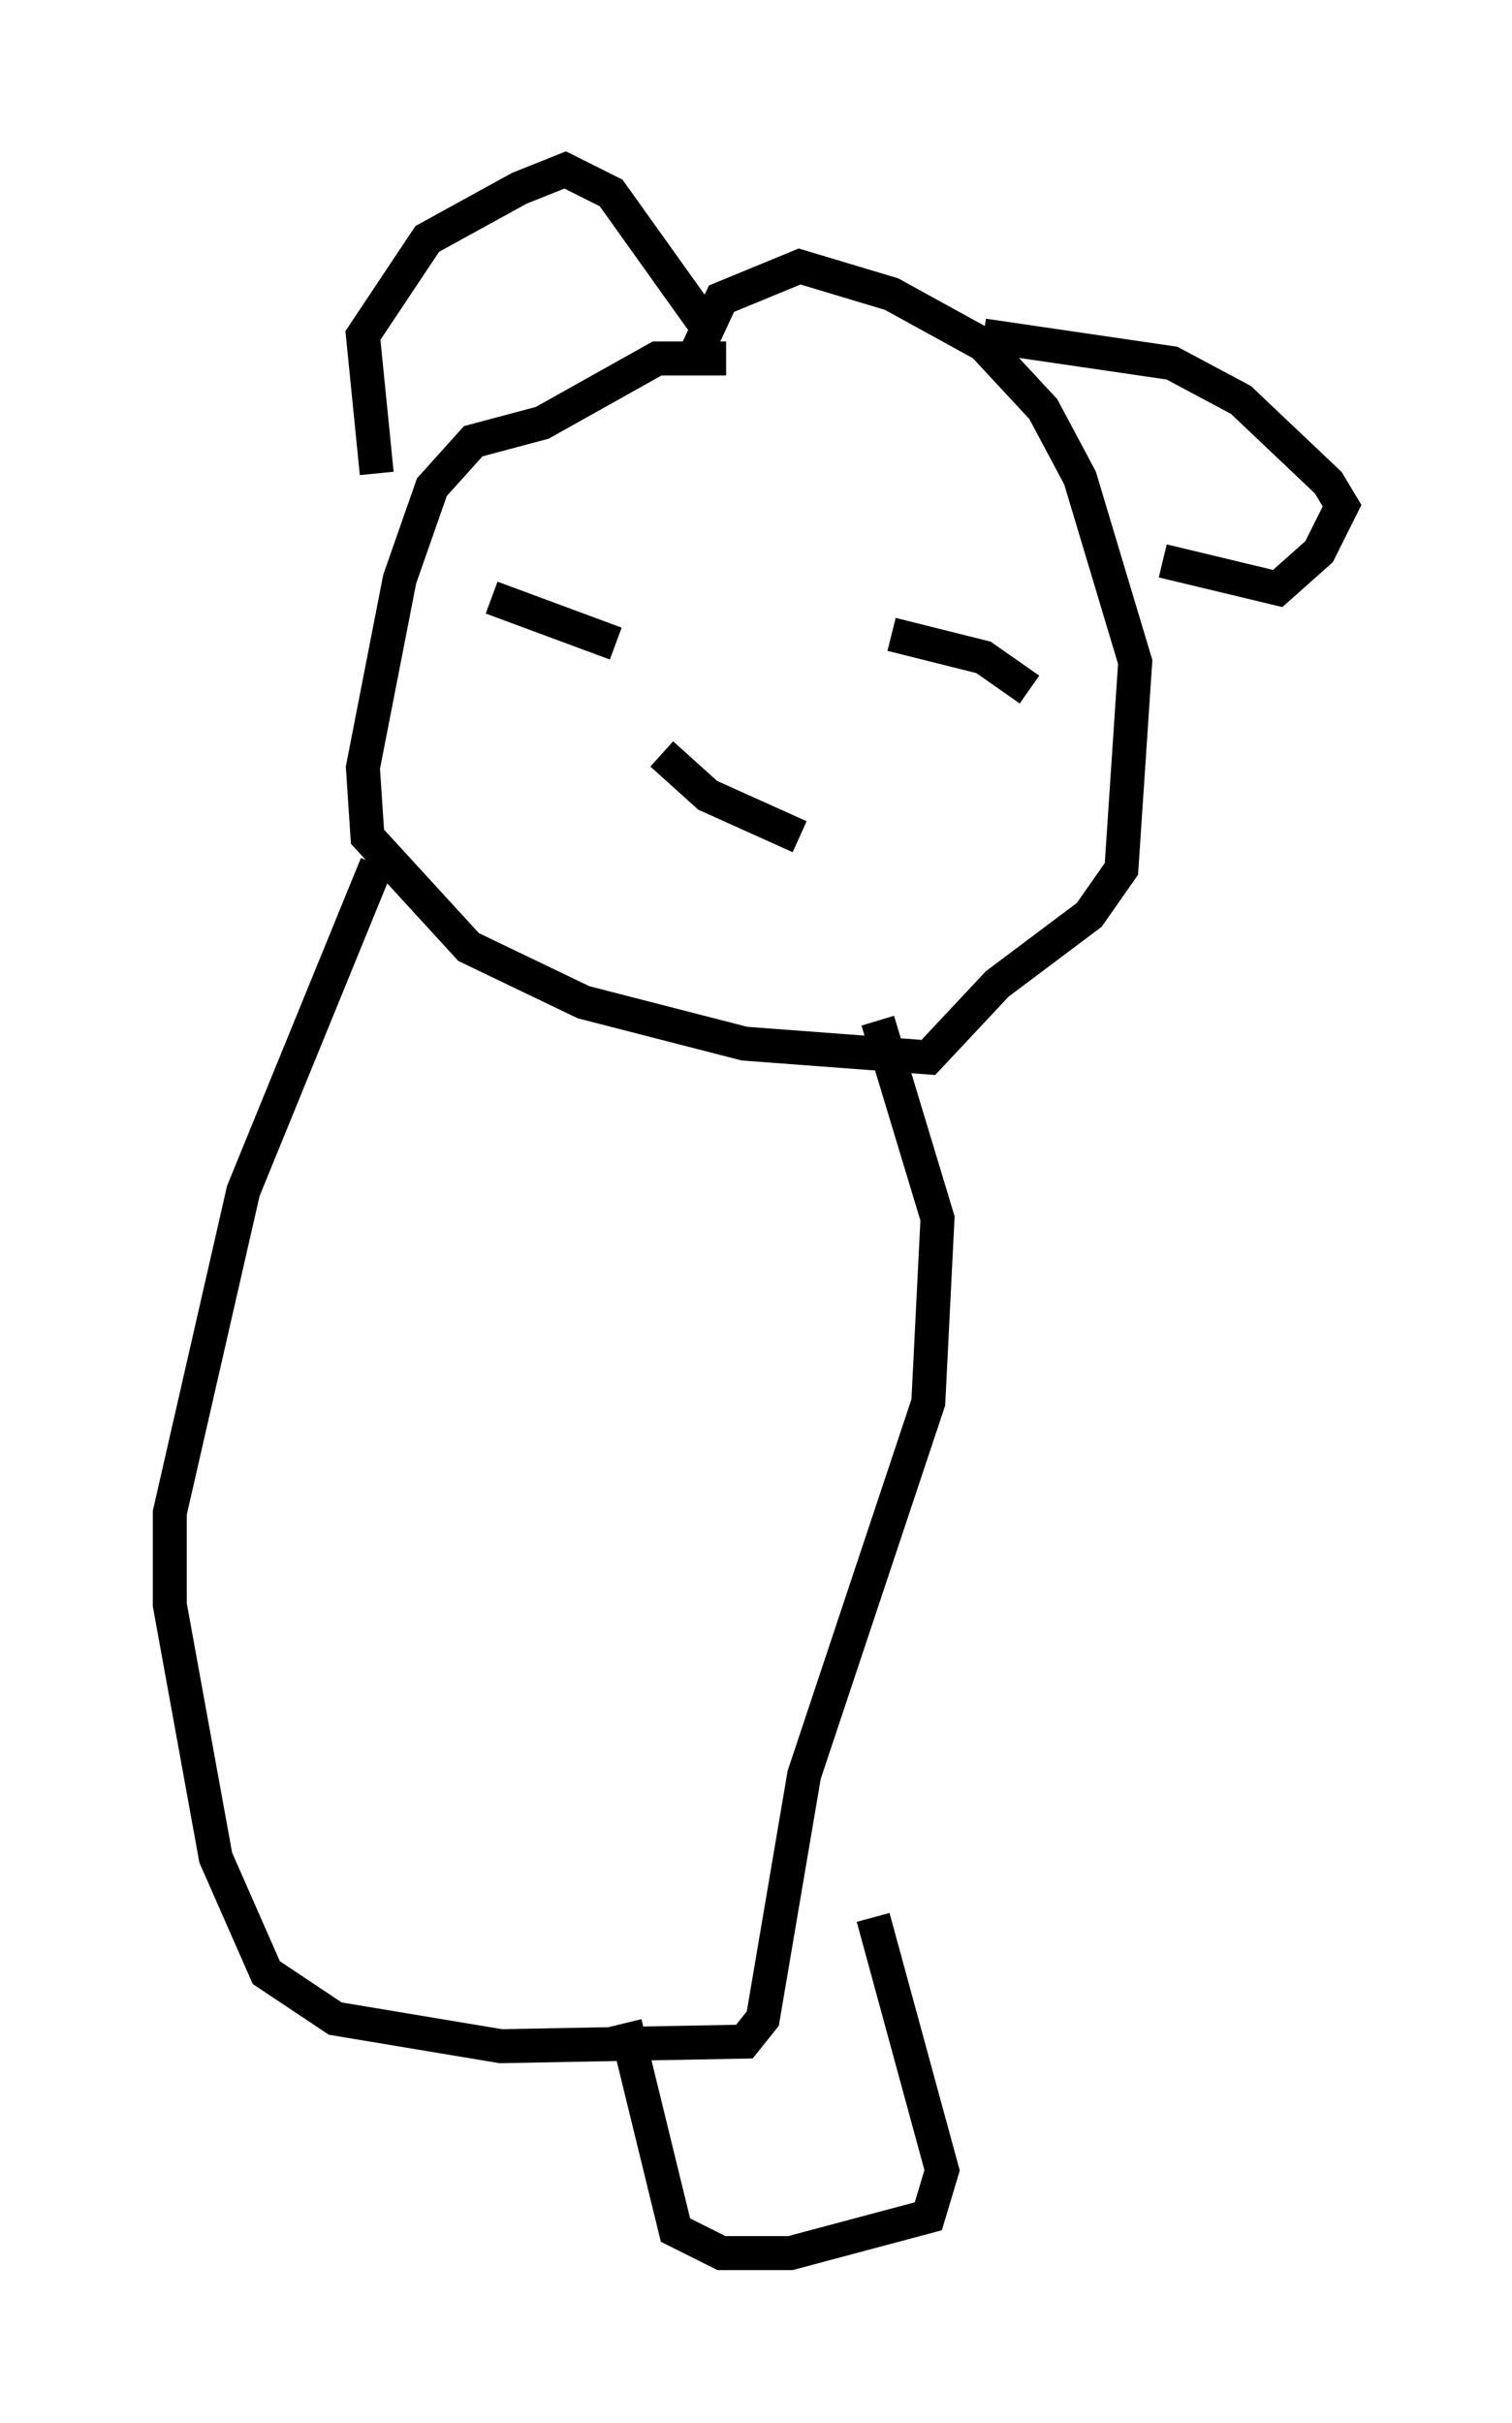 <?xml version="1.0" encoding="utf-8" ?>
<svg baseProfile="full" height="71.298" version="1.1" width="44.506" xmlns="http://www.w3.org/2000/svg" xmlns:ev="http://www.w3.org/2001/xml-events" xmlns:xlink="http://www.w3.org/1999/xlink"><defs /><rect fill="white" height="71.298" width="44.506" x="0" y="0" /><path d="M22.05, 11.089 m-0.677, -0.541 l-2.03, 0.0 -3.383, 1.894 l-2.03, 0.541 -1.218, 1.353 l-0.947, 2.706 -1.083, 5.548 l0.135, 2.03 2.977, 3.248 l3.383, 1.624 4.736, 1.218 l5.413, 0.406 2.03, -2.165 l2.706, -2.03 0.947, -1.353 l0.406, -6.089 -1.624, -5.413 l-1.083, -2.03 -1.759, -1.894 l-2.706, -1.488 -2.706, -0.812 l-2.3, 0.947 -0.947, 2.03 m-5.819, 6.766 l3.654, 1.353 m12.178, 1.353 l-1.353, -0.947 -2.706, -0.677 m-2.706, 5.954 l-2.706, -1.218 -1.353, -1.218 m-8.39, -8.254 l-0.406, -4.059 1.894, -2.842 l2.706, -1.488 1.353, -0.541 l1.353, 0.677 2.706, 3.789 m8.254, 0.406 l5.548, 0.812 2.03, 1.083 l2.571, 2.436 0.406, 0.677 l-0.677, 1.353 -1.218, 1.083 l-3.383, -0.812 m-23.139, 8.931 l-3.924, 9.607 -2.165, 9.472 l0.0, 2.706 1.353, 7.442 l1.488, 3.383 2.03, 1.353 l4.871, 0.812 7.172, -0.135 l0.541, -0.677 1.218, -7.172 l3.654, -10.961 0.271, -5.413 l-1.759, -5.819 m-7.442, 29.499 l1.488, 6.089 1.353, 0.677 l2.03, 0.0 4.059, -1.083 l0.406, -1.353 -2.03, -7.442 " fill="none" stroke="black" stroke-width="1" /></svg>
